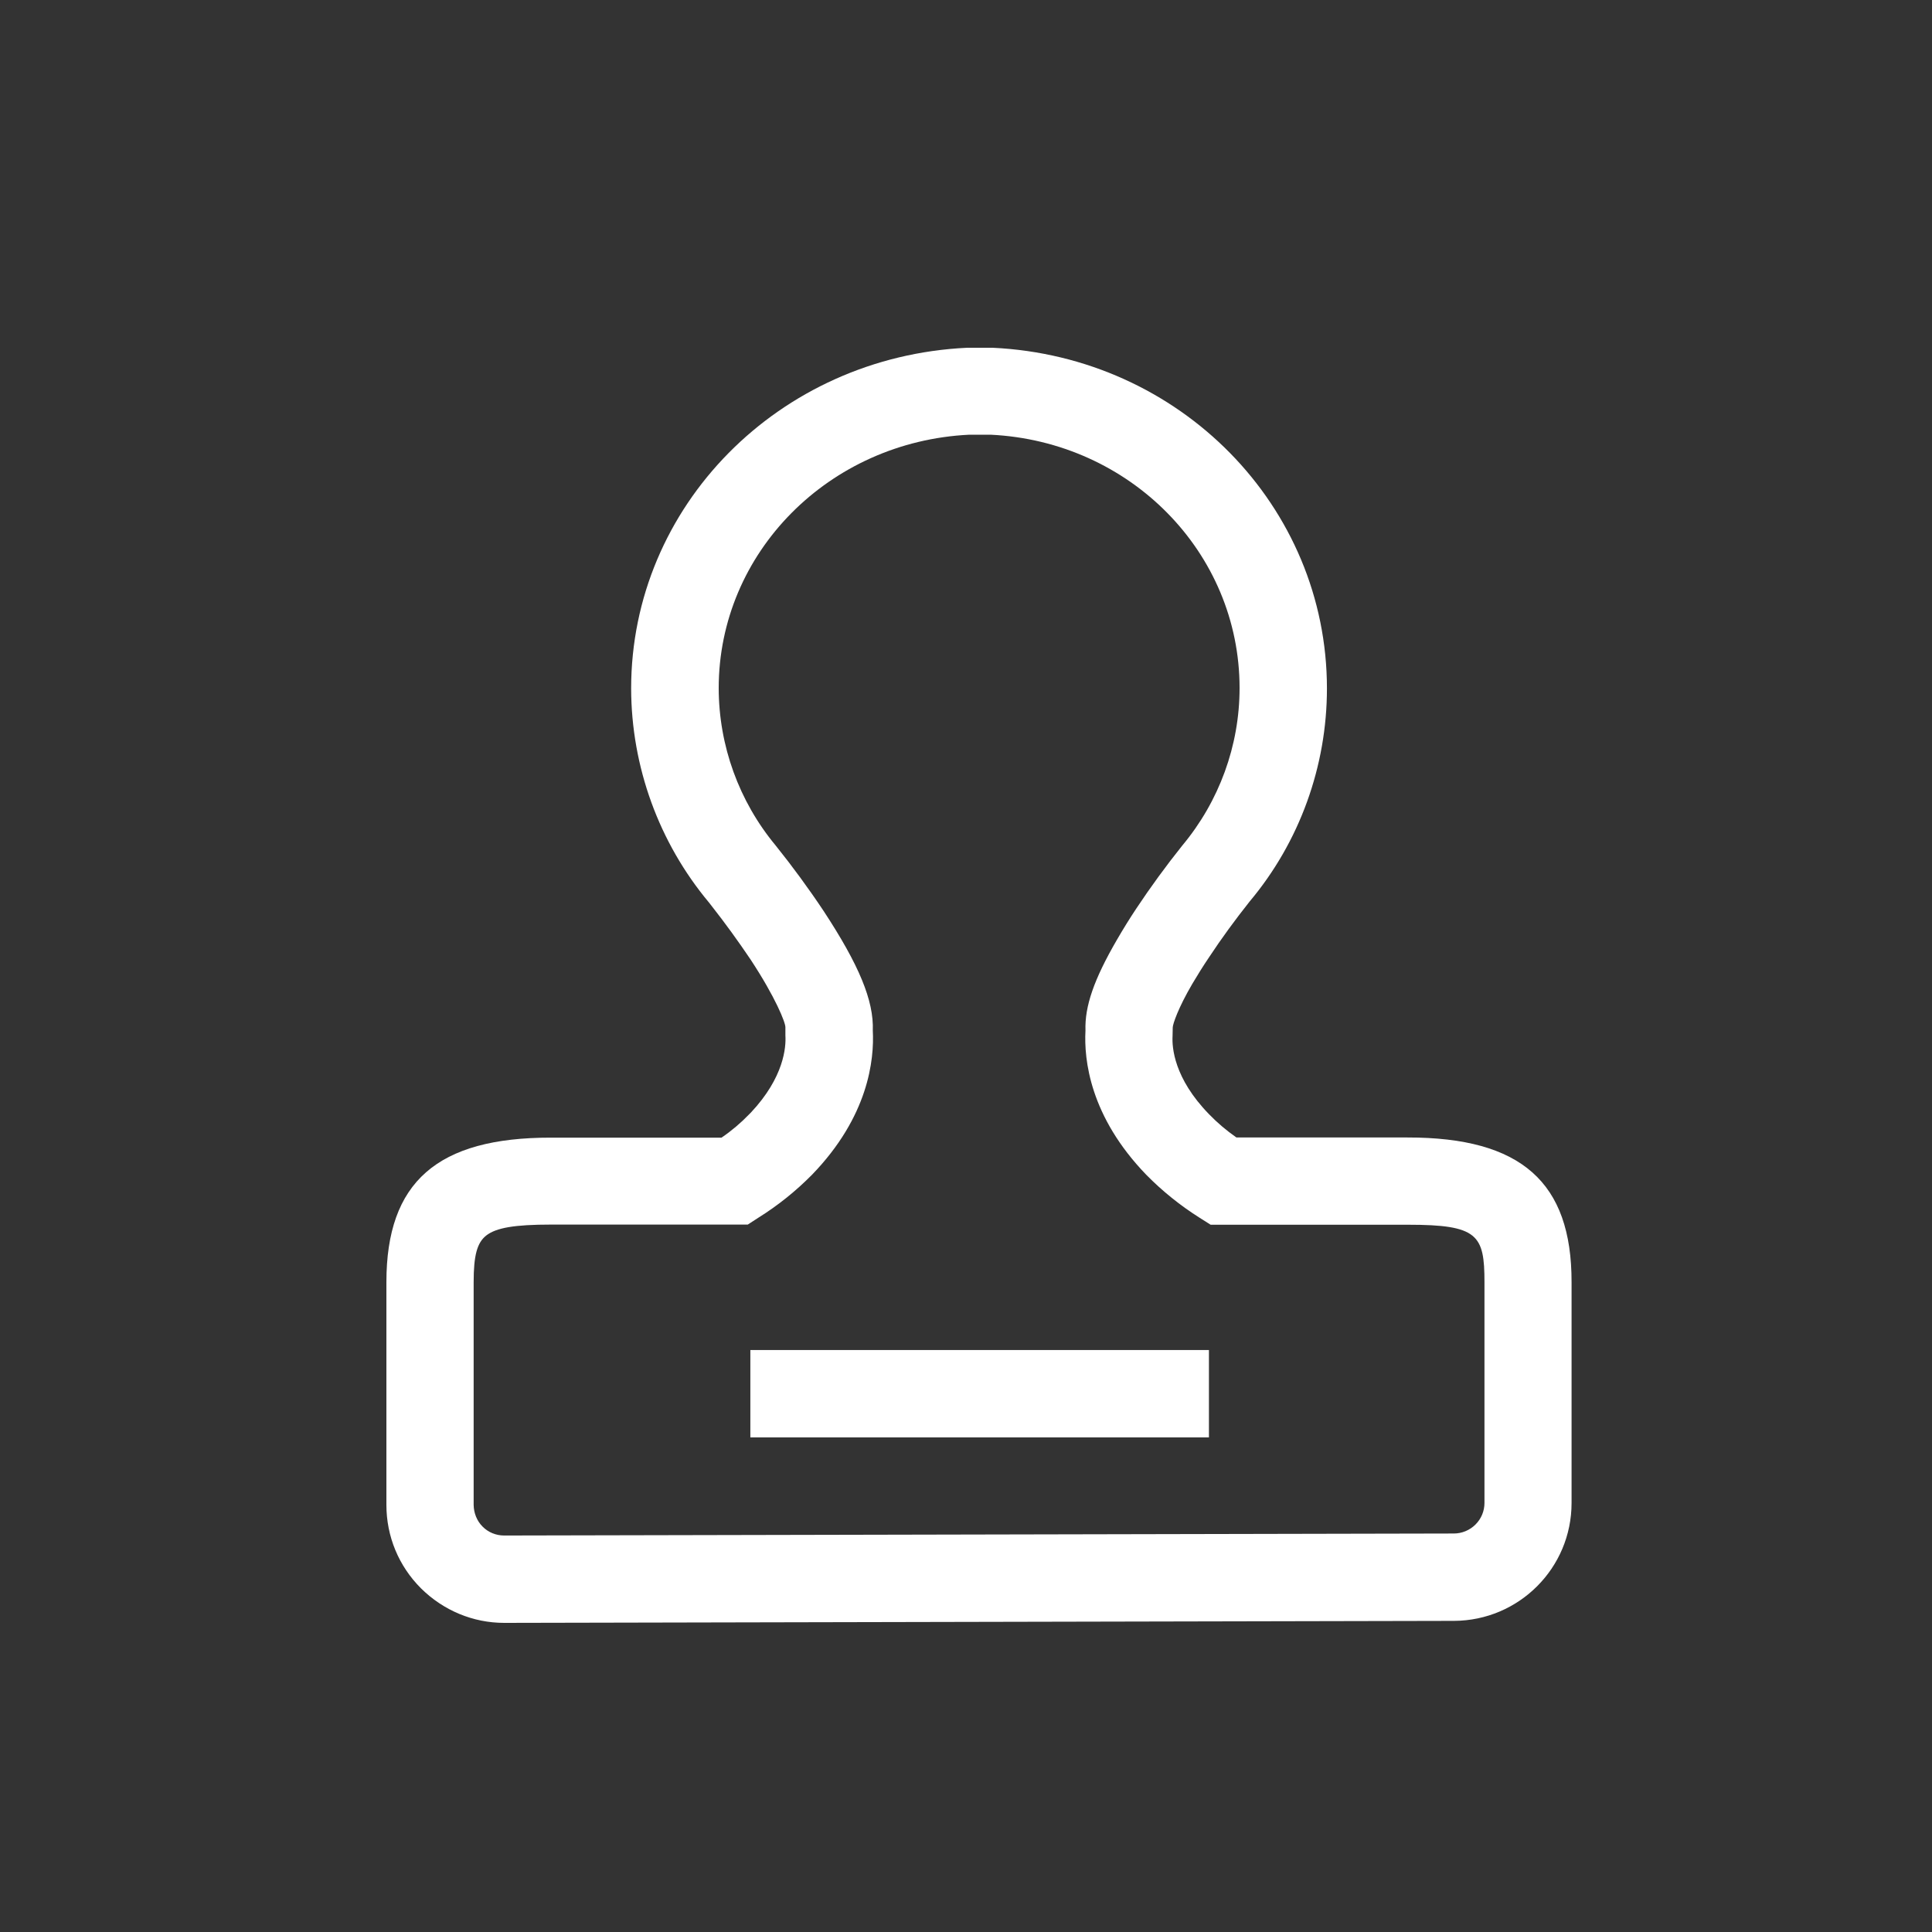 <?xml version="1.0" encoding="UTF-8"?>
<svg width="50px" height="50px" viewBox="0 0 50 50" version="1.1" xmlns="http://www.w3.org/2000/svg" xmlns:xlink="http://www.w3.org/1999/xlink">
    <rect x="0" y="0" width="50" height="50" fill="#333333" stroke="none"/>
    <title>等待审核</title>
    <g id="页面-1" stroke="none" stroke-width="1" fill="none" fill-rule="evenodd">
        <g id="四重奏官网-首页" transform="translate(-1176, -2725)" fill-rule="nonzero">
            <g id="网站备案" transform="translate(0, 2494)">
                <g id="编组-15" transform="translate(360.5, 207)">
                    <g id="编组-14备份-3" transform="translate(791.5, 0)">
                        <g id="等待审核" transform="translate(24, 24)">
                            <rect id="矩形" fill="#000000" opacity="0" x="0" y="0" width="50" height="50"></rect>
                            <path d="M36.426,29.438 L31.999,29.438 C31.744,29.261 31.504,29.058 31.287,28.833 C30.383,27.904 30.328,27.107 30.346,26.808 L30.35,26.601 L30.35,26.594 C30.35,26.505 30.494,26.081 30.855,25.465 C30.992,25.233 31.135,25.004 31.287,24.779 C31.615,24.281 31.973,23.794 32.342,23.329 C33.633,21.79 34.341,19.832 34.341,17.817 C34.341,13.102 30.542,9.229 25.69,9 L25.03,9 C20.156,9.229 16.334,13.102 16.334,17.817 C16.338,19.843 17.054,21.809 18.349,23.358 L18.415,23.443 C18.769,23.893 19.105,24.358 19.426,24.834 C20.072,25.815 20.333,26.472 20.326,26.59 L20.326,26.8 C20.345,27.096 20.293,27.878 19.433,28.793 L19.382,28.844 C19.179,29.055 18.943,29.257 18.673,29.442 L14.261,29.442 C11.313,29.438 10,30.593 10,33.183 L10,38.945 C10,39.761 10.317,40.528 10.896,41.107 C11.476,41.679 12.239,42 13.051,42 L37.629,41.948 C39.311,41.941 40.672,40.58 40.672,38.897 L40.672,33.183 C40.676,30.593 39.366,29.435 36.426,29.438 Z M12.258,38.945 L12.258,33.186 C12.258,32.489 12.346,32.161 12.586,31.973 C12.844,31.774 13.317,31.692 14.261,31.692 L19.352,31.692 L19.625,31.515 C20.127,31.202 20.592,30.829 21.009,30.408 C22.477,28.896 22.628,27.424 22.588,26.671 C22.617,25.9 22.233,24.974 21.315,23.576 C20.926,22.992 20.511,22.426 20.072,21.879 C19.123,20.735 18.603,19.297 18.6,17.81 C18.6,14.305 21.451,11.424 25.089,11.25 L25.635,11.25 C29.25,11.424 32.08,14.301 32.08,17.806 C32.08,19.297 31.552,20.739 30.597,21.883 C30.176,22.41 29.774,22.96 29.402,23.521 C29.228,23.783 29.062,24.052 28.904,24.325 C28.313,25.343 28.07,26.044 28.092,26.671 C28.051,27.42 28.203,28.892 29.667,30.405 C30.084,30.829 30.549,31.202 31.051,31.519 L31.331,31.696 L36.441,31.696 C38.248,31.696 38.418,31.958 38.418,33.183 L38.418,38.894 C38.418,39.104 38.337,39.303 38.186,39.454 C38.038,39.602 37.835,39.687 37.625,39.687 L13.047,39.739 C12.837,39.739 12.634,39.657 12.487,39.506 C12.343,39.362 12.261,39.159 12.258,38.945 L12.258,38.945 Z M19.419,34.939 L31.287,34.939 L31.287,37.2 L19.419,37.2 L19.419,34.939 Z" id="形状" fill="#FFFFFF"></path>
                        </g>
                    </g>
                </g>
            </g>
        </g>
    </g>
</svg>